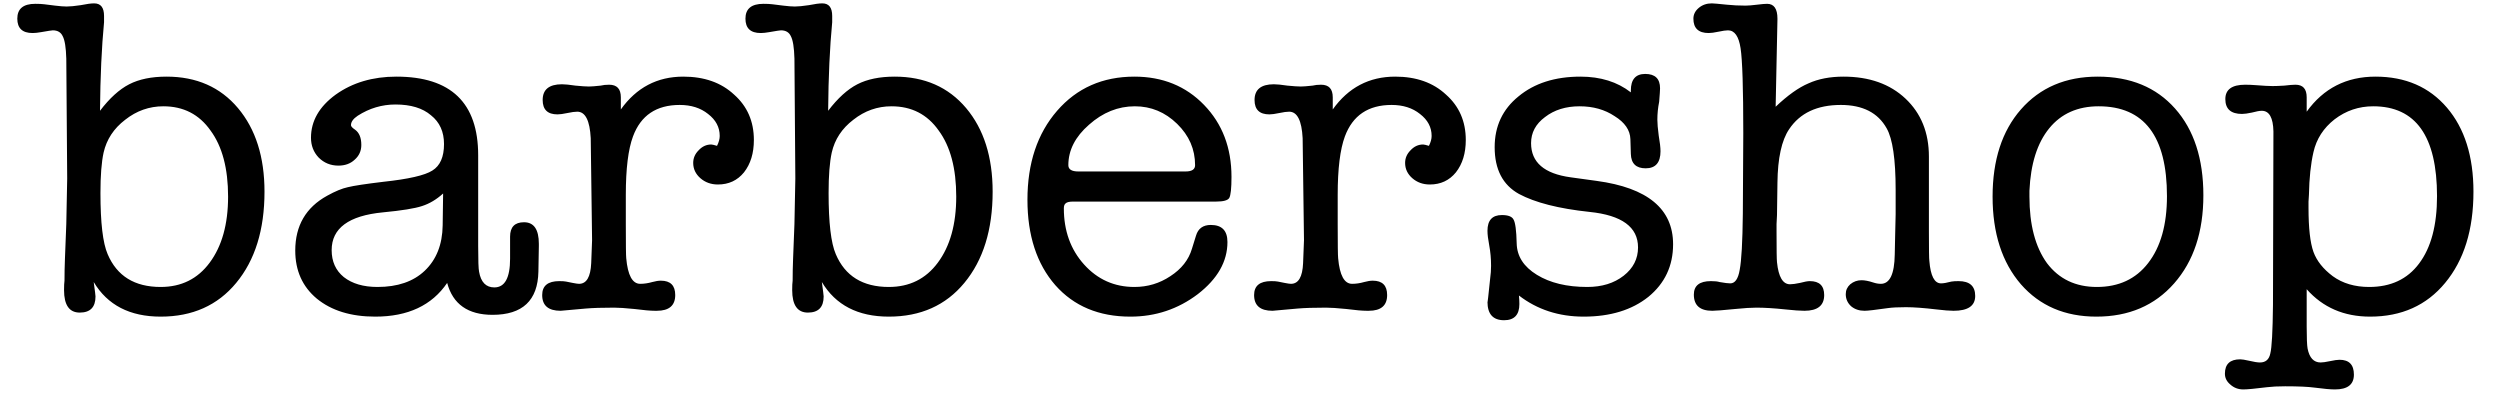 <svg width="89" height="14" viewBox="0 0 89 14" fill="none" xmlns="http://www.w3.org/2000/svg">
<path d="M3.704 0.792C3.619 1.677 3.571 2.728 3.56 3.944C3.901 3.496 4.248 3.181 4.6 3C4.952 2.819 5.395 2.728 5.928 2.728C6.995 2.728 7.843 3.101 8.472 3.848C9.101 4.595 9.416 5.587 9.416 6.824C9.416 8.179 9.08 9.261 8.408 10.072C7.747 10.872 6.851 11.272 5.72 11.272C4.621 11.272 3.827 10.861 3.336 10.04C3.379 10.349 3.4 10.52 3.4 10.552C3.4 10.936 3.213 11.128 2.84 11.128C2.467 11.128 2.28 10.861 2.28 10.328C2.28 10.179 2.285 10.067 2.296 9.992C2.296 9.747 2.301 9.485 2.312 9.208L2.36 7.976L2.392 6.36L2.36 2.088C2.349 1.693 2.307 1.427 2.232 1.288C2.168 1.149 2.051 1.08 1.88 1.08C1.848 1.08 1.709 1.101 1.464 1.144C1.347 1.165 1.245 1.176 1.16 1.176C0.797 1.176 0.616 1.005 0.616 0.664C0.616 0.312 0.829 0.136 1.256 0.136C1.384 0.136 1.491 0.141 1.576 0.152L1.96 0.2C2.131 0.221 2.269 0.232 2.376 0.232C2.493 0.232 2.659 0.216 2.872 0.184C3.085 0.141 3.245 0.12 3.352 0.12C3.587 0.12 3.704 0.269 3.704 0.568V0.792ZM3.688 5.432C3.613 5.773 3.576 6.253 3.576 6.872C3.576 7.928 3.661 8.653 3.832 9.048C4.163 9.827 4.792 10.216 5.72 10.216C6.456 10.216 7.037 9.928 7.464 9.352C7.901 8.765 8.12 7.981 8.12 7C8.12 5.997 7.912 5.213 7.496 4.648C7.091 4.072 6.531 3.784 5.816 3.784C5.315 3.784 4.861 3.944 4.456 4.264C4.051 4.573 3.795 4.963 3.688 5.432ZM17.535 11.208C16.661 11.208 16.122 10.829 15.919 10.072C15.375 10.872 14.522 11.272 13.359 11.272C12.495 11.272 11.802 11.059 11.279 10.632C10.767 10.205 10.511 9.635 10.511 8.92C10.511 8.035 10.89 7.384 11.647 6.968C11.935 6.808 12.181 6.707 12.383 6.664C12.597 6.611 13.018 6.547 13.647 6.472C14.543 6.376 15.125 6.243 15.391 6.072C15.669 5.901 15.807 5.587 15.807 5.128C15.807 4.691 15.653 4.349 15.343 4.104C15.045 3.848 14.623 3.72 14.079 3.72C13.599 3.72 13.151 3.853 12.735 4.12C12.575 4.227 12.495 4.339 12.495 4.456C12.495 4.499 12.543 4.552 12.639 4.616C12.789 4.723 12.863 4.904 12.863 5.16C12.863 5.373 12.783 5.549 12.623 5.688C12.474 5.827 12.282 5.896 12.047 5.896C11.77 5.896 11.535 5.8 11.343 5.608C11.162 5.416 11.071 5.181 11.071 4.904C11.071 4.307 11.365 3.795 11.951 3.368C12.549 2.941 13.269 2.728 14.111 2.728C16.053 2.728 17.023 3.661 17.023 5.528V8.76C17.023 9.272 17.034 9.576 17.055 9.672C17.119 10.045 17.301 10.232 17.599 10.232C17.973 10.232 18.159 9.891 18.159 9.208V8.424C18.159 8.083 18.325 7.912 18.655 7.912C19.007 7.912 19.183 8.168 19.183 8.68V8.76L19.167 9.672C19.146 10.696 18.602 11.208 17.535 11.208ZM15.759 8.024L15.775 6.888C15.541 7.101 15.29 7.251 15.023 7.336C14.767 7.421 14.303 7.496 13.631 7.56C12.415 7.677 11.807 8.125 11.807 8.904C11.807 9.309 11.951 9.629 12.239 9.864C12.538 10.099 12.938 10.216 13.439 10.216C14.154 10.216 14.714 10.024 15.119 9.64C15.535 9.245 15.749 8.707 15.759 8.024ZM22.102 3.464V3.896C22.657 3.117 23.398 2.728 24.326 2.728C25.073 2.728 25.676 2.941 26.134 3.368C26.604 3.784 26.838 4.323 26.838 4.984C26.838 5.453 26.721 5.837 26.486 6.136C26.252 6.424 25.942 6.568 25.558 6.568C25.313 6.568 25.105 6.493 24.934 6.344C24.764 6.195 24.678 6.013 24.678 5.8C24.678 5.629 24.742 5.48 24.87 5.352C24.998 5.213 25.148 5.144 25.319 5.144C25.351 5.144 25.42 5.16 25.526 5.192C25.59 5.064 25.622 4.947 25.622 4.84C25.622 4.531 25.484 4.269 25.206 4.056C24.94 3.843 24.604 3.736 24.198 3.736C23.366 3.736 22.812 4.109 22.535 4.856C22.364 5.315 22.279 6.008 22.279 6.936V7.992C22.279 8.707 22.284 9.107 22.294 9.192C22.348 9.8 22.513 10.104 22.791 10.104C22.929 10.104 23.073 10.083 23.223 10.04C23.34 10.008 23.441 9.992 23.526 9.992C23.868 9.992 24.038 10.163 24.038 10.504C24.038 10.877 23.82 11.064 23.383 11.064H23.319C23.159 11.064 22.913 11.043 22.582 11C22.262 10.968 22.023 10.952 21.863 10.952C21.436 10.952 21.1 10.963 20.855 10.984L19.959 11.064C19.521 11.064 19.302 10.877 19.302 10.504C19.302 10.173 19.505 10.008 19.91 10.008C20.017 10.008 20.097 10.013 20.151 10.024L20.39 10.072C20.497 10.093 20.572 10.104 20.614 10.104C20.881 10.104 21.025 9.859 21.047 9.368L21.078 8.552L21.03 4.92C20.998 4.291 20.838 3.976 20.55 3.976C20.465 3.976 20.348 3.992 20.198 4.024C20.049 4.056 19.932 4.072 19.846 4.072C19.494 4.072 19.319 3.901 19.319 3.56C19.319 3.187 19.548 3 20.006 3C20.113 3 20.273 3.016 20.486 3.048C20.7 3.069 20.86 3.08 20.966 3.08C21.052 3.08 21.191 3.069 21.383 3.048C21.468 3.027 21.569 3.016 21.686 3.016C21.964 3.016 22.102 3.165 22.102 3.464ZM29.626 0.792C29.541 1.677 29.492 2.728 29.482 3.944C29.823 3.496 30.17 3.181 30.522 3C30.874 2.819 31.317 2.728 31.85 2.728C32.916 2.728 33.764 3.101 34.394 3.848C35.023 4.595 35.338 5.587 35.338 6.824C35.338 8.179 35.002 9.261 34.33 10.072C33.669 10.872 32.773 11.272 31.642 11.272C30.543 11.272 29.748 10.861 29.258 10.04C29.3 10.349 29.322 10.52 29.322 10.552C29.322 10.936 29.135 11.128 28.762 11.128C28.389 11.128 28.202 10.861 28.202 10.328C28.202 10.179 28.207 10.067 28.218 9.992C28.218 9.747 28.223 9.485 28.234 9.208L28.282 7.976L28.314 6.36L28.282 2.088C28.271 1.693 28.229 1.427 28.154 1.288C28.09 1.149 27.973 1.08 27.802 1.08C27.77 1.08 27.631 1.101 27.386 1.144C27.268 1.165 27.167 1.176 27.082 1.176C26.719 1.176 26.538 1.005 26.538 0.664C26.538 0.312 26.751 0.136 27.178 0.136C27.306 0.136 27.413 0.141 27.498 0.152L27.882 0.2C28.052 0.221 28.191 0.232 28.298 0.232C28.415 0.232 28.581 0.216 28.794 0.184C29.007 0.141 29.167 0.12 29.274 0.12C29.509 0.12 29.626 0.269 29.626 0.568V0.792ZM29.61 5.432C29.535 5.773 29.498 6.253 29.498 6.872C29.498 7.928 29.583 8.653 29.754 9.048C30.084 9.827 30.714 10.216 31.642 10.216C32.378 10.216 32.959 9.928 33.386 9.352C33.823 8.765 34.042 7.981 34.042 7C34.042 5.997 33.834 5.213 33.418 4.648C33.013 4.072 32.453 3.784 31.738 3.784C31.236 3.784 30.783 3.944 30.378 4.264C29.973 4.573 29.716 4.963 29.61 5.432ZM43.841 6.296C43.841 6.701 43.815 6.952 43.761 7.048C43.708 7.133 43.553 7.176 43.297 7.176H38.209C38.071 7.176 37.98 7.197 37.937 7.24C37.895 7.272 37.873 7.331 37.873 7.416C37.873 8.216 38.113 8.883 38.593 9.416C39.073 9.949 39.67 10.216 40.385 10.216C40.855 10.216 41.281 10.088 41.665 9.832C42.06 9.576 42.316 9.251 42.433 8.856L42.577 8.392C42.652 8.136 42.828 8.008 43.105 8.008C43.5 8.008 43.697 8.211 43.697 8.616C43.697 9.309 43.345 9.928 42.641 10.472C41.937 11.005 41.137 11.272 40.241 11.272C39.121 11.272 38.23 10.899 37.569 10.152C36.908 9.395 36.577 8.381 36.577 7.112C36.577 5.811 36.929 4.755 37.633 3.944C38.337 3.133 39.255 2.728 40.385 2.728C41.388 2.728 42.215 3.064 42.865 3.736C43.516 4.408 43.841 5.261 43.841 6.296ZM38.033 5.88C38.033 6.029 38.151 6.104 38.385 6.104H42.209C42.433 6.104 42.545 6.029 42.545 5.88C42.545 5.315 42.332 4.824 41.905 4.408C41.478 3.992 40.977 3.784 40.401 3.784C39.804 3.784 39.26 4.003 38.769 4.44C38.279 4.867 38.033 5.347 38.033 5.88ZM47.446 3.464V3.896C48.001 3.117 48.742 2.728 49.67 2.728C50.417 2.728 51.02 2.941 51.478 3.368C51.948 3.784 52.182 4.323 52.182 4.984C52.182 5.453 52.065 5.837 51.83 6.136C51.596 6.424 51.286 6.568 50.902 6.568C50.657 6.568 50.449 6.493 50.278 6.344C50.108 6.195 50.022 6.013 50.022 5.8C50.022 5.629 50.086 5.48 50.214 5.352C50.342 5.213 50.492 5.144 50.662 5.144C50.694 5.144 50.764 5.16 50.87 5.192C50.934 5.064 50.966 4.947 50.966 4.84C50.966 4.531 50.828 4.269 50.55 4.056C50.284 3.843 49.948 3.736 49.542 3.736C48.71 3.736 48.156 4.109 47.878 4.856C47.708 5.315 47.622 6.008 47.622 6.936V7.992C47.622 8.707 47.628 9.107 47.638 9.192C47.692 9.8 47.857 10.104 48.134 10.104C48.273 10.104 48.417 10.083 48.566 10.04C48.684 10.008 48.785 9.992 48.87 9.992C49.212 9.992 49.382 10.163 49.382 10.504C49.382 10.877 49.164 11.064 48.726 11.064H48.662C48.502 11.064 48.257 11.043 47.926 11C47.606 10.968 47.366 10.952 47.206 10.952C46.78 10.952 46.444 10.963 46.198 10.984L45.302 11.064C44.865 11.064 44.646 10.877 44.646 10.504C44.646 10.173 44.849 10.008 45.254 10.008C45.361 10.008 45.441 10.013 45.494 10.024L45.734 10.072C45.841 10.093 45.916 10.104 45.958 10.104C46.225 10.104 46.369 9.859 46.39 9.368L46.422 8.552L46.374 4.92C46.342 4.291 46.182 3.976 45.894 3.976C45.809 3.976 45.692 3.992 45.542 4.024C45.393 4.056 45.276 4.072 45.19 4.072C44.838 4.072 44.662 3.901 44.662 3.56C44.662 3.187 44.892 3 45.35 3C45.457 3 45.617 3.016 45.83 3.048C46.044 3.069 46.204 3.08 46.31 3.08C46.396 3.08 46.534 3.069 46.726 3.048C46.812 3.027 46.913 3.016 47.03 3.016C47.308 3.016 47.446 3.165 47.446 3.464ZM56.266 2.728C56.98 2.728 57.578 2.915 58.058 3.288V3.224C58.058 2.829 58.228 2.632 58.57 2.632C58.922 2.632 59.098 2.803 59.098 3.144C59.098 3.208 59.087 3.368 59.066 3.624C59.023 3.837 59.002 4.051 59.002 4.264C59.002 4.392 59.018 4.579 59.05 4.824C59.092 5.069 59.114 5.256 59.114 5.384C59.114 5.789 58.938 5.992 58.586 5.992C58.244 5.992 58.068 5.821 58.058 5.48L58.042 4.952C58.031 4.632 57.844 4.36 57.482 4.136C57.13 3.901 56.714 3.784 56.234 3.784C55.743 3.784 55.332 3.912 55.002 4.168C54.671 4.413 54.506 4.723 54.506 5.096C54.506 5.779 54.975 6.184 55.914 6.312L56.842 6.44C58.655 6.685 59.562 7.437 59.562 8.696C59.562 9.464 59.268 10.088 58.682 10.568C58.095 11.037 57.327 11.272 56.378 11.272C55.492 11.272 54.724 11.021 54.074 10.52C54.084 10.627 54.09 10.728 54.09 10.824C54.09 11.208 53.908 11.4 53.546 11.4C53.151 11.4 52.954 11.181 52.954 10.744C52.954 10.819 52.986 10.541 53.05 9.912C53.071 9.763 53.082 9.613 53.082 9.464C53.082 9.208 53.06 8.968 53.018 8.744C52.975 8.52 52.954 8.344 52.954 8.216C52.954 7.843 53.124 7.656 53.466 7.656C53.69 7.656 53.828 7.709 53.882 7.816C53.946 7.923 53.983 8.205 53.994 8.664C54.004 9.123 54.244 9.496 54.714 9.784C55.183 10.072 55.78 10.216 56.506 10.216C57.028 10.216 57.46 10.083 57.802 9.816C58.143 9.549 58.314 9.213 58.314 8.808C58.314 8.083 57.738 7.661 56.586 7.544C55.487 7.427 54.65 7.213 54.074 6.904C53.498 6.584 53.21 6.029 53.21 5.24C53.21 4.493 53.492 3.891 54.058 3.432C54.623 2.963 55.359 2.728 56.266 2.728ZM63.277 0.696L63.213 3.8C63.639 3.395 64.029 3.117 64.381 2.968C64.733 2.808 65.149 2.728 65.629 2.728C66.546 2.728 67.282 2.989 67.837 3.512C68.391 4.035 68.669 4.723 68.669 5.576V8.248C68.669 8.877 68.674 9.224 68.685 9.288C68.727 9.821 68.866 10.088 69.101 10.088C69.186 10.088 69.309 10.067 69.469 10.024C69.533 10.013 69.618 10.008 69.725 10.008C70.119 10.008 70.317 10.184 70.317 10.536C70.317 10.888 70.061 11.064 69.549 11.064C69.41 11.064 69.207 11.048 68.941 11.016C68.493 10.963 68.13 10.936 67.853 10.936C67.575 10.936 67.362 10.947 67.213 10.968C66.765 11.032 66.487 11.064 66.381 11.064C66.189 11.064 66.029 11.011 65.901 10.904C65.773 10.787 65.709 10.643 65.709 10.472C65.709 10.333 65.762 10.216 65.869 10.12C65.986 10.024 66.119 9.976 66.269 9.976C66.386 9.976 66.525 10.003 66.685 10.056C66.781 10.088 66.871 10.104 66.957 10.104C67.277 10.104 67.442 9.757 67.453 9.064C67.453 8.936 67.458 8.685 67.469 8.312L67.485 7.624V6.76C67.485 5.672 67.378 4.941 67.165 4.568C66.855 4.013 66.311 3.736 65.533 3.736C64.69 3.736 64.077 4.024 63.693 4.6C63.426 4.995 63.287 5.629 63.277 6.504L63.261 7.656C63.261 7.72 63.255 7.827 63.245 7.976C63.245 8.115 63.245 8.216 63.245 8.28C63.245 8.888 63.25 9.24 63.261 9.336C63.314 9.859 63.469 10.12 63.725 10.12C63.81 10.12 63.927 10.104 64.077 10.072C64.237 10.029 64.354 10.008 64.429 10.008C64.77 10.008 64.941 10.173 64.941 10.504C64.941 10.877 64.706 11.064 64.237 11.064C64.087 11.064 63.863 11.048 63.565 11.016C63.159 10.973 62.813 10.952 62.525 10.952C62.343 10.952 62.093 10.968 61.773 11C61.346 11.043 61.074 11.064 60.957 11.064C60.519 11.064 60.301 10.872 60.301 10.488C60.301 10.168 60.503 10.008 60.909 10.008C61.047 10.008 61.149 10.019 61.213 10.04C61.394 10.072 61.522 10.088 61.597 10.088C61.767 10.088 61.879 9.928 61.933 9.608C61.997 9.277 62.034 8.611 62.045 7.608L62.061 4.744C62.061 3.144 62.029 2.136 61.965 1.72C61.901 1.293 61.751 1.08 61.517 1.08C61.442 1.08 61.33 1.096 61.181 1.128C61.031 1.16 60.914 1.176 60.829 1.176C60.466 1.176 60.285 1.005 60.285 0.664C60.285 0.515 60.349 0.387 60.477 0.28C60.605 0.173 60.759 0.12 60.941 0.12C60.994 0.12 61.175 0.136 61.485 0.168C61.687 0.189 61.906 0.2 62.141 0.2C62.237 0.2 62.37 0.189 62.541 0.168C62.711 0.147 62.834 0.136 62.909 0.136C63.154 0.136 63.277 0.312 63.277 0.664V0.696ZM74.632 11.272C73.512 11.272 72.616 10.888 71.944 10.12C71.272 9.341 70.936 8.301 70.936 7C70.936 5.699 71.272 4.664 71.944 3.896C72.627 3.117 73.539 2.728 74.68 2.728C75.843 2.728 76.76 3.107 77.432 3.864C78.104 4.621 78.44 5.651 78.44 6.952C78.44 8.253 78.094 9.299 77.4 10.088C76.707 10.877 75.784 11.272 74.632 11.272ZM74.712 3.784C73.966 3.784 73.379 4.045 72.952 4.568C72.525 5.091 72.291 5.832 72.248 6.792C72.248 6.792 72.248 6.861 72.248 7C72.248 8.003 72.456 8.792 72.872 9.368C73.299 9.933 73.891 10.216 74.648 10.216C75.427 10.216 76.035 9.933 76.472 9.368C76.92 8.792 77.144 7.997 77.144 6.984C77.144 4.851 76.334 3.784 74.712 3.784ZM82.118 3.464V3.976C82.716 3.144 83.532 2.728 84.567 2.728C85.633 2.728 86.481 3.096 87.111 3.832C87.74 4.568 88.055 5.565 88.055 6.824C88.055 8.179 87.719 9.261 87.046 10.072C86.385 10.872 85.495 11.272 84.374 11.272C83.447 11.272 82.695 10.947 82.118 10.296V11.624C82.118 12.029 82.129 12.291 82.15 12.408C82.215 12.739 82.369 12.904 82.615 12.904C82.689 12.904 82.801 12.888 82.951 12.856C83.1 12.824 83.212 12.808 83.287 12.808C83.628 12.808 83.799 12.984 83.799 13.336C83.799 13.688 83.575 13.864 83.126 13.864C82.966 13.864 82.727 13.843 82.406 13.8C82.172 13.768 81.82 13.752 81.35 13.752C81.094 13.752 80.881 13.763 80.71 13.784C80.284 13.837 80.001 13.864 79.862 13.864C79.681 13.864 79.526 13.805 79.398 13.688C79.27 13.581 79.207 13.453 79.207 13.304C79.207 12.963 79.388 12.792 79.751 12.792C79.814 12.792 79.916 12.808 80.055 12.84C80.236 12.883 80.369 12.904 80.454 12.904C80.657 12.904 80.78 12.797 80.823 12.584C80.876 12.381 80.908 11.805 80.918 10.856L80.934 4.68C80.924 4.189 80.785 3.944 80.519 3.944C80.444 3.944 80.326 3.965 80.166 4.008C80.017 4.04 79.9 4.056 79.814 4.056C79.42 4.056 79.222 3.88 79.222 3.528C79.222 3.187 79.457 3.016 79.927 3.016C80.044 3.016 80.172 3.021 80.311 3.032C80.577 3.053 80.775 3.064 80.903 3.064C80.999 3.064 81.137 3.059 81.319 3.048C81.5 3.027 81.633 3.016 81.719 3.016C81.985 3.016 82.118 3.165 82.118 3.464ZM82.359 5.416C82.263 5.832 82.209 6.339 82.198 6.936C82.198 6.979 82.193 7.059 82.183 7.176C82.183 7.272 82.183 7.347 82.183 7.4C82.183 8.115 82.241 8.637 82.359 8.968C82.476 9.288 82.705 9.576 83.046 9.832C83.398 10.088 83.831 10.216 84.343 10.216C85.111 10.216 85.703 9.939 86.118 9.384C86.545 8.819 86.758 8.019 86.758 6.984C86.758 4.851 86.001 3.784 84.487 3.784C83.975 3.784 83.516 3.939 83.111 4.248C82.716 4.557 82.465 4.947 82.359 5.416Z" fill="black"/>
</svg>
